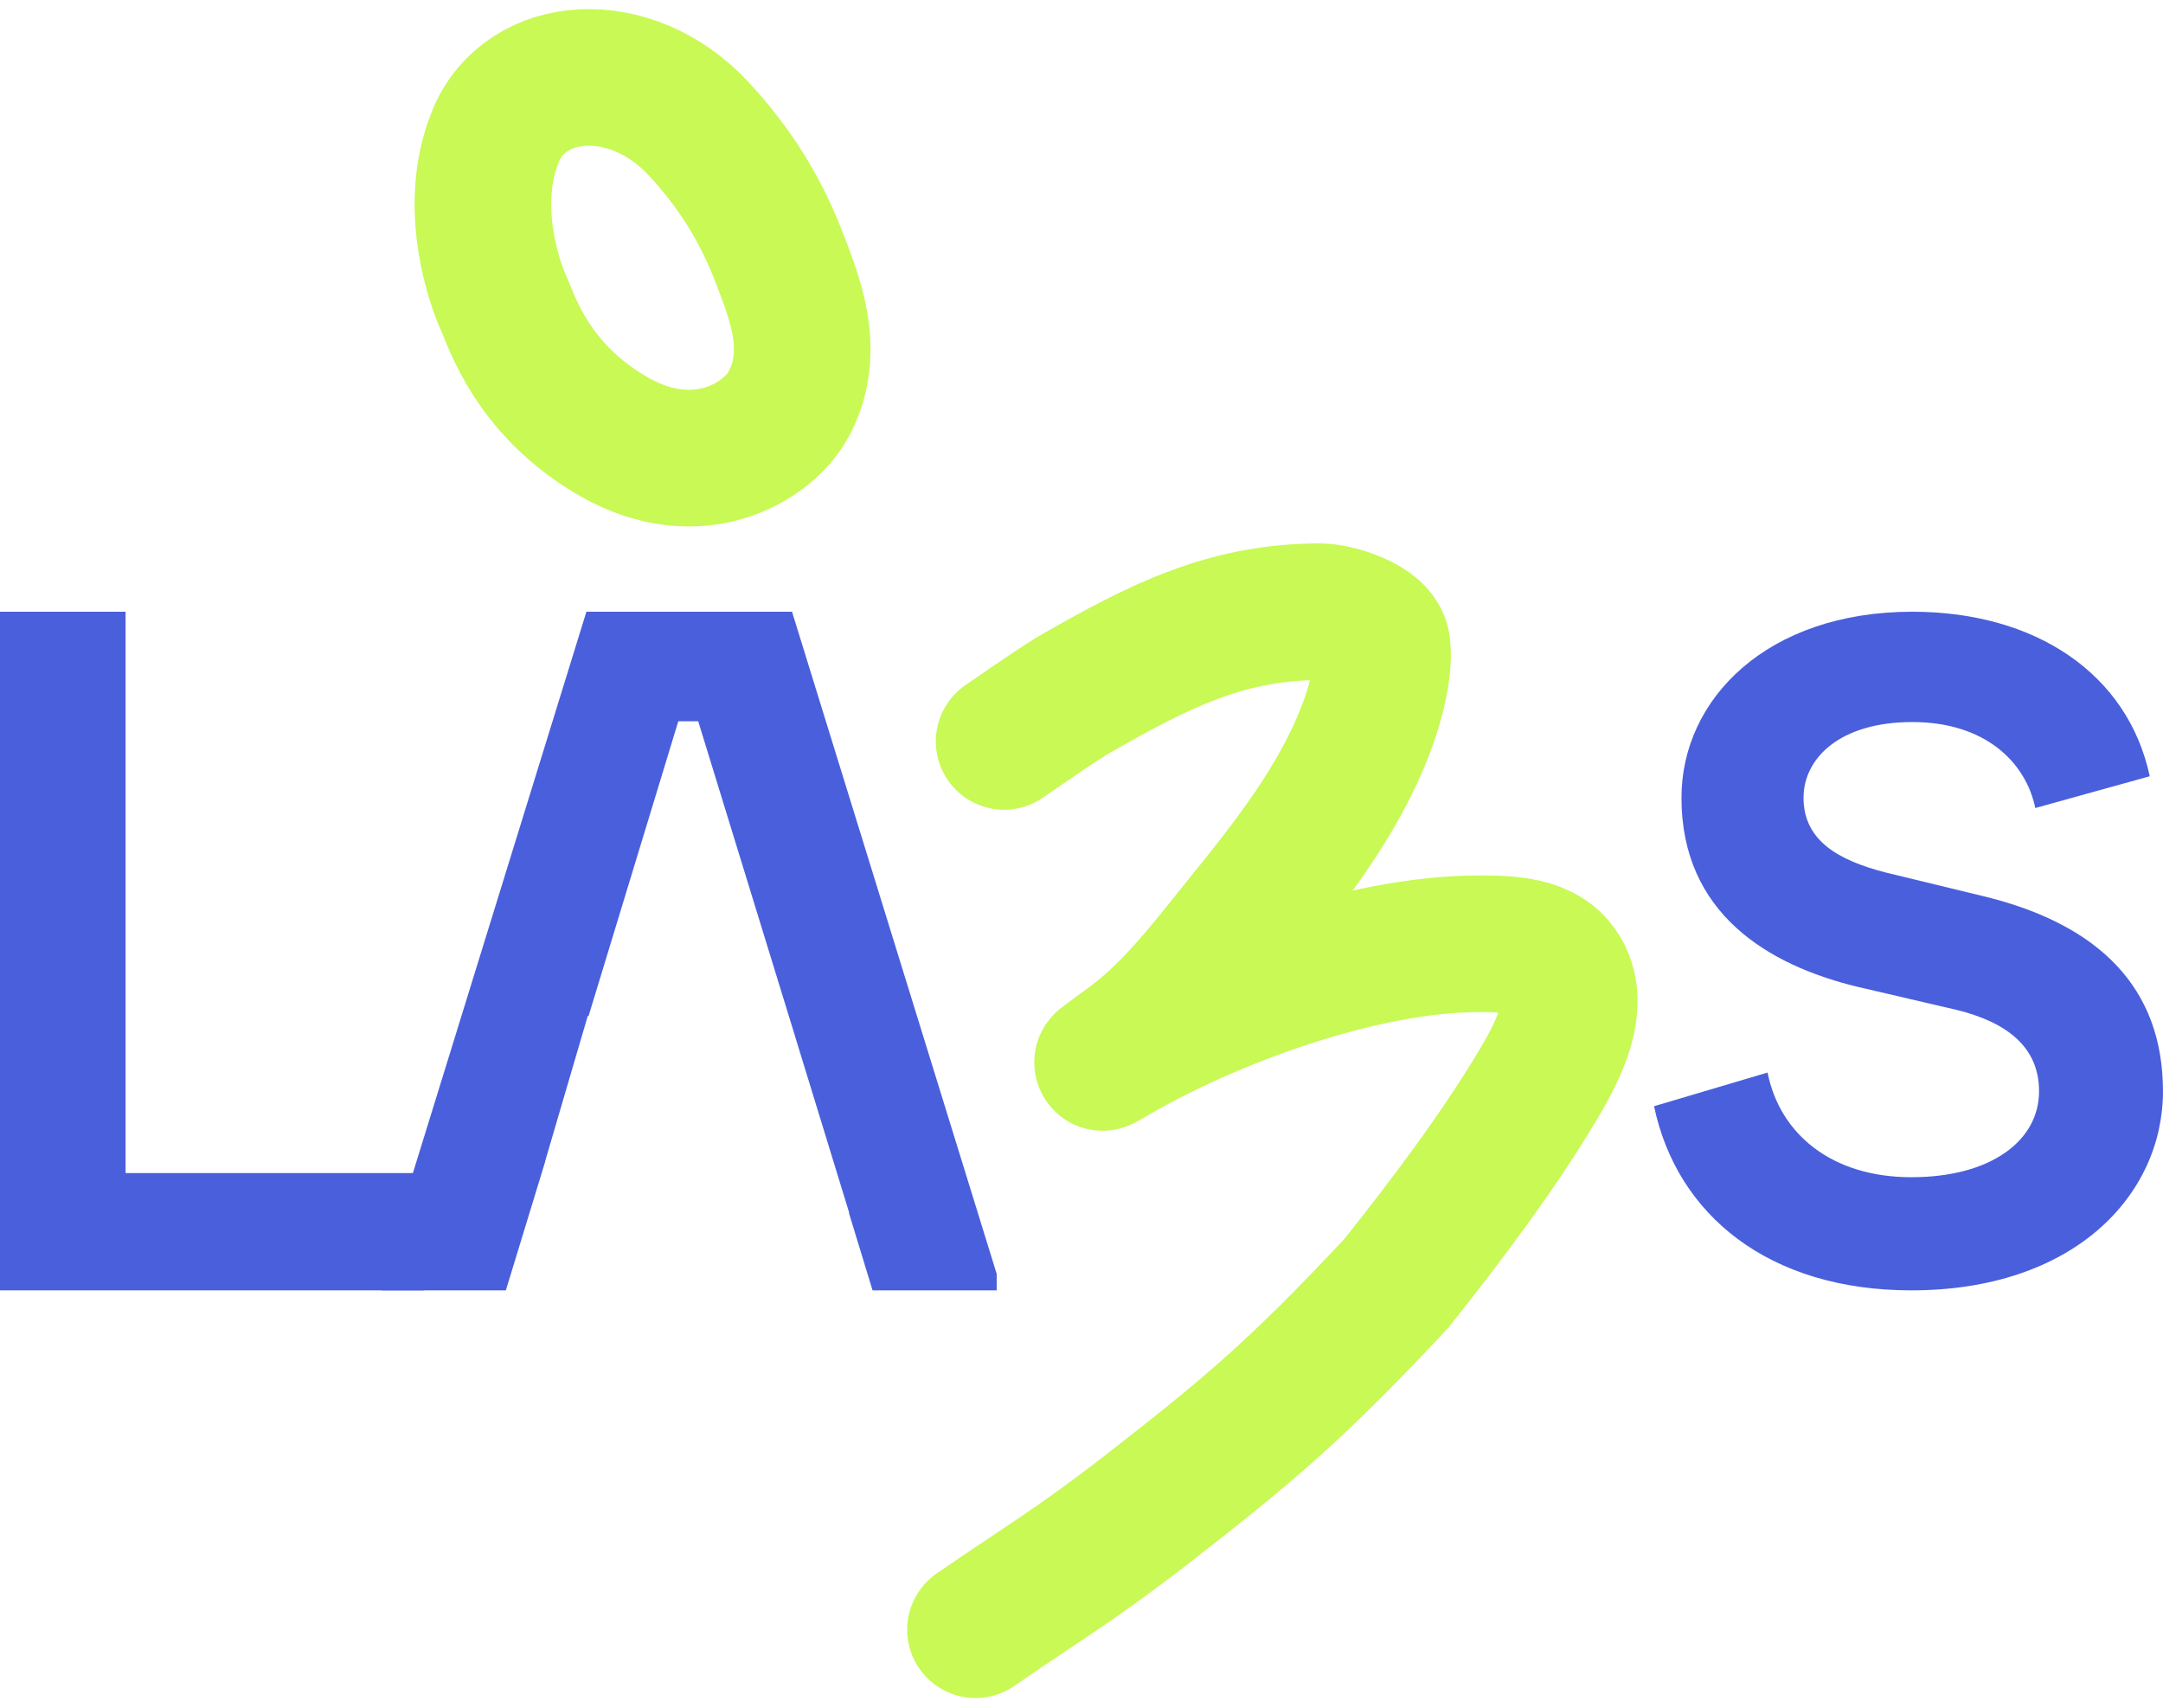<svg width="95" height="75" viewBox="0 0 95 75" fill="none" xmlns="http://www.w3.org/2000/svg">
<g id="Group 42">
<path id="Vector 182" d="M34.419 11.825C33.871 10.36 32.975 8.118 30.69 5.659C27.672 2.411 23.081 2.8 21.773 5.963C20.464 9.127 21.802 12.635 22.129 13.336C22.456 14.037 23.353 17.129 26.995 19.197C30.636 21.265 33.709 19.451 34.632 17.76C35.822 15.578 34.972 13.303 34.424 11.838L34.419 11.825Z" stroke="#C8F955" stroke-width="6" stroke-linecap="round"/>
<path id="Vector" d="M0 26.866H5.516V51.519H18.628V56.67H0V26.866Z" fill="#4A5FDB"/>
<path id="Vector_2" d="M72.647 48.583L77.632 47.104C78.172 49.814 80.457 51.701 83.948 51.701C87.438 51.701 89.556 50.101 89.556 47.925C89.556 45.955 88.102 44.888 85.942 44.354L81.538 43.328C77.673 42.383 73.851 40.126 73.851 35.036C73.851 30.684 77.632 26.866 83.989 26.866C89.432 26.866 93.462 29.617 94.418 34.092L89.391 35.487C88.975 33.476 87.189 31.711 83.99 31.711C80.791 31.711 79.212 33.312 79.212 35.036C79.212 36.924 80.75 37.786 82.826 38.32L87.23 39.388C92.174 40.619 94.999 43.37 94.999 47.926C94.999 52.483 91.094 56.67 83.948 56.67C77.673 56.67 73.644 53.345 72.647 48.583Z" fill="#4A5FDB"/>
<path id="Vector_3" d="M34.786 26.866H25.755L16.766 55.946V56.67H22.217L23.95 50.999L23.943 50.998L25.815 44.617L25.852 44.616L29.791 31.677H30.666L34.869 45.345H34.868L37.298 53.266L37.283 53.264L38.323 56.67H43.775V55.946L34.786 26.866Z" fill="#4A5FDB"/>
<path id="Vector 183" d="M44.102 32.562C45.296 31.739 46.637 30.811 47.298 30.435C50.858 28.407 53.836 26.866 57.98 26.866C58.675 26.866 60.549 27.392 60.692 28.322C60.834 29.252 60.459 30.826 59.967 32.092C58.762 35.191 56.679 37.852 54.594 40.425C53.13 42.233 51.606 44.281 49.707 45.702C48.707 46.449 47.974 46.941 48.749 46.483C53.1 43.909 59.852 41.45 64.917 41.45C66.028 41.45 67.573 41.442 68.364 42.374C69.691 43.935 68.342 46.321 67.52 47.698C65.77 50.629 63.42 53.737 61.331 56.357C56.852 61.163 54.594 62.998 50.493 66.194C47.298 68.684 45.879 69.48 42.844 71.572" stroke="#C8F955" stroke-width="6" stroke-linecap="round"/>
</g>
</svg>

